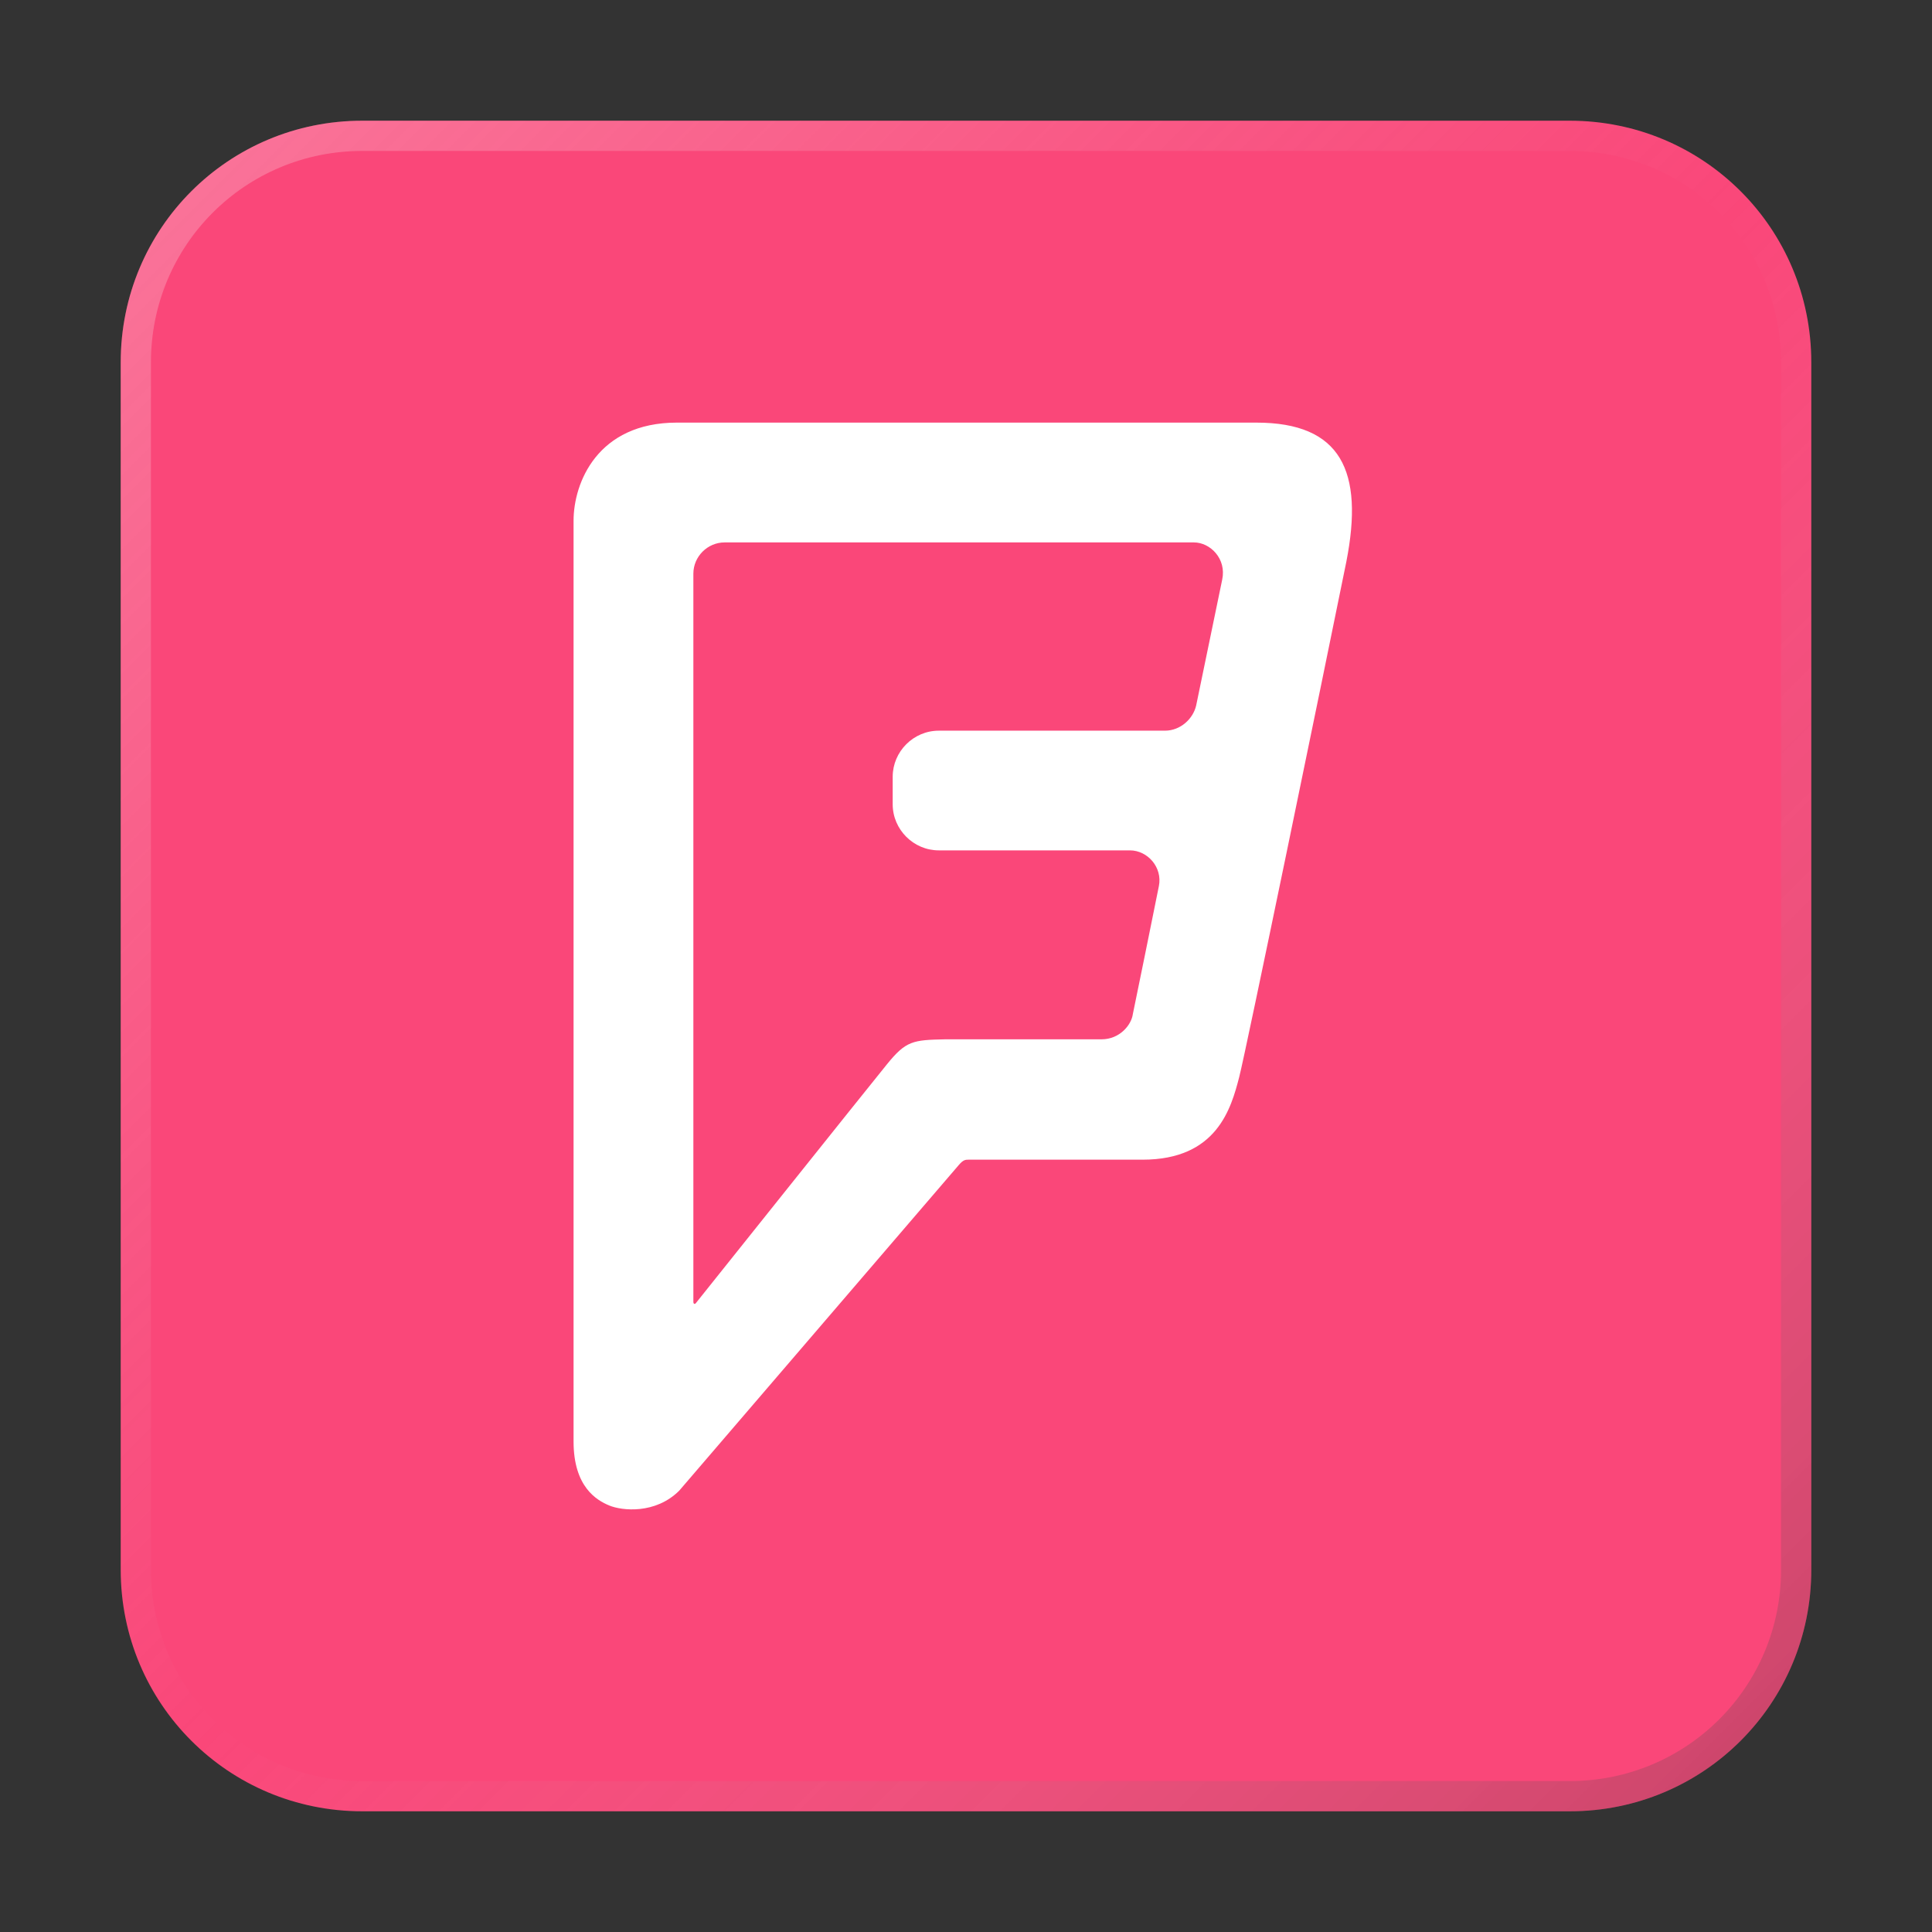 <?xml version="1.0" encoding="UTF-8" standalone="no"?>
<!-- Created with Inkscape (http://www.inkscape.org/) -->

<svg
   width="64"
   height="64"
   viewBox="0 0 16.933 16.933"
   version="1.1"
   id="svg5"
   inkscape:version="1.1.1 (3bf5ae0d25, 2021-09-20, custom)"
   sodipodi:docname="goa-account-foursquare.svg"
   xmlns:inkscape="http://www.inkscape.org/namespaces/inkscape"
   xmlns:sodipodi="http://sodipodi.sourceforge.net/DTD/sodipodi-0.dtd"
   xmlns:xlink="http://www.w3.org/1999/xlink"
   xmlns="http://www.w3.org/2000/svg"
   xmlns:svg="http://www.w3.org/2000/svg">
  <rect x="0" y="0" width="16.933" height="16.933" fill="#333333" stroke="none"/>
  <sodipodi:namedview
     id="namedview7"
     pagecolor="#ffffff"
     bordercolor="#666666"
     borderopacity="1.0"
     inkscape:pageshadow="2"
     inkscape:pageopacity="0.0"
     inkscape:pagecheckerboard="0"
     inkscape:document-units="px"
     showgrid="false"
     units="px"
     height="48px"
     inkscape:zoom="5.656854"
     inkscape:cx="-5.4800778"
     inkscape:cy="24.218408"
     inkscape:window-width="1920"
     inkscape:window-height="1011"
     inkscape:window-x="0"
     inkscape:window-y="0"
     inkscape:window-maximized="1"
     inkscape:current-layer="svg5"
     inkscape:lockguides="true" />
  <defs
     id="defs2">
    <linearGradient
       inkscape:collect="always"
       id="linearGradient37218">
      <stop
         style="stop-color:#1a1a1a;stop-opacity:1"
         offset="0"
         id="stop37214" />
      <stop
         style="stop-color:#e6e6e6;stop-opacity:0.003"
         offset="0.497"
         id="stop37220" />
      <stop
         style="stop-color:#ffffff;stop-opacity:1"
         offset="1"
         id="stop37216" />
    </linearGradient>
    <linearGradient
       inkscape:collect="always"
       xlink:href="#linearGradient37218"
       id="linearGradient1781"
       x1="64"
       y1="64"
       x2="4.5354329e-07"
       y2="4.5354329e-07"
       gradientUnits="userSpaceOnUse"
       gradientTransform="scale(0.265)" />
  </defs>
  <path
     id="rect863"
     style="fill:#fa4779;stroke-width:0.265;fill-opacity:1"
     d="M 3.175,1.058 H 13.758 c 1.173,0 2.117,0.944 2.117,2.117 V 13.758 c 0,1.173 -0.944,2.117 -2.117,2.117 H 3.175 c -1.173,0 -2.117,-0.944 -2.117,-2.117 V 3.175 c 0,-1.173 0.944,-2.117 2.117,-2.117 z" />
  <path
     id="rect1345"
     style="opacity:0.3;fill:url(#linearGradient1781);fill-opacity:1.0;stroke-width:0.265"
     d="m 3.175,1.058 c -1.173,0 -2.117,0.944 -2.117,2.117 V 13.758 c 0,1.173 0.944,2.117 2.117,2.117 h 10.583 c 1.173,0 2.117,-0.944 2.117,-2.117 V 3.175 c 0,-1.173 -0.944,-2.117 -2.117,-2.117 z m 0,0.265 h 10.583 c 1.026,0 1.852,0.826 1.852,1.852 V 13.758 c 0,1.026 -0.826,1.852 -1.852,1.852 H 3.175 c -1.026,0 -1.852,-0.826 -1.852,-1.852 V 3.175 C 1.323,2.149 2.149,1.323 3.175,1.323 Z" />
  <path
     d="m 10.712,5.08 -0.228,1.102 c -0.026,0.117 -0.137,0.222 -0.274,0.222 H 8.228 c -0.222,0 -0.404,0.183 -0.404,0.404 v 0.241 c 0,0.222 0.183,0.404 0.404,0.404 h 1.675 c 0.156,0 0.287,0.15 0.254,0.313 -0.033,0.169 -0.209,1.03 -0.228,1.121 -0.013,0.098 -0.117,0.222 -0.274,0.222 H 8.287 C 8,9.115 7.941,9.121 7.772,9.33 7.602,9.539 6.103,11.416 6.103,11.416 c -0.013,0.02 -0.026,0.013 -0.026,-0.006 V 5.028 c 0,-0.15 0.124,-0.274 0.274,-0.274 h 4.113 c 0.143,0 0.287,0.143 0.248,0.326 M 11.011,3.704 H 5.933 c -0.697,0 -0.906,0.528 -0.906,0.86 v 8.07 c 0,0.398 0.202,0.515 0.313,0.561 0.111,0.046 0.404,0.078 0.613,-0.13 0,0 2.412,-2.809 2.451,-2.855 0.039,-0.046 0.059,-0.046 0.085,-0.046 h 1.525 c 0.652,0 0.776,-0.45 0.847,-0.724 0.059,-0.228 0.73,-3.487 0.939,-4.517 0.156,-0.795 -0.046,-1.219 -0.789,-1.219"
     enable-background="new"
     fill="#ffffff"
     stroke-width="0.13"
     id="path18" />
</svg>
